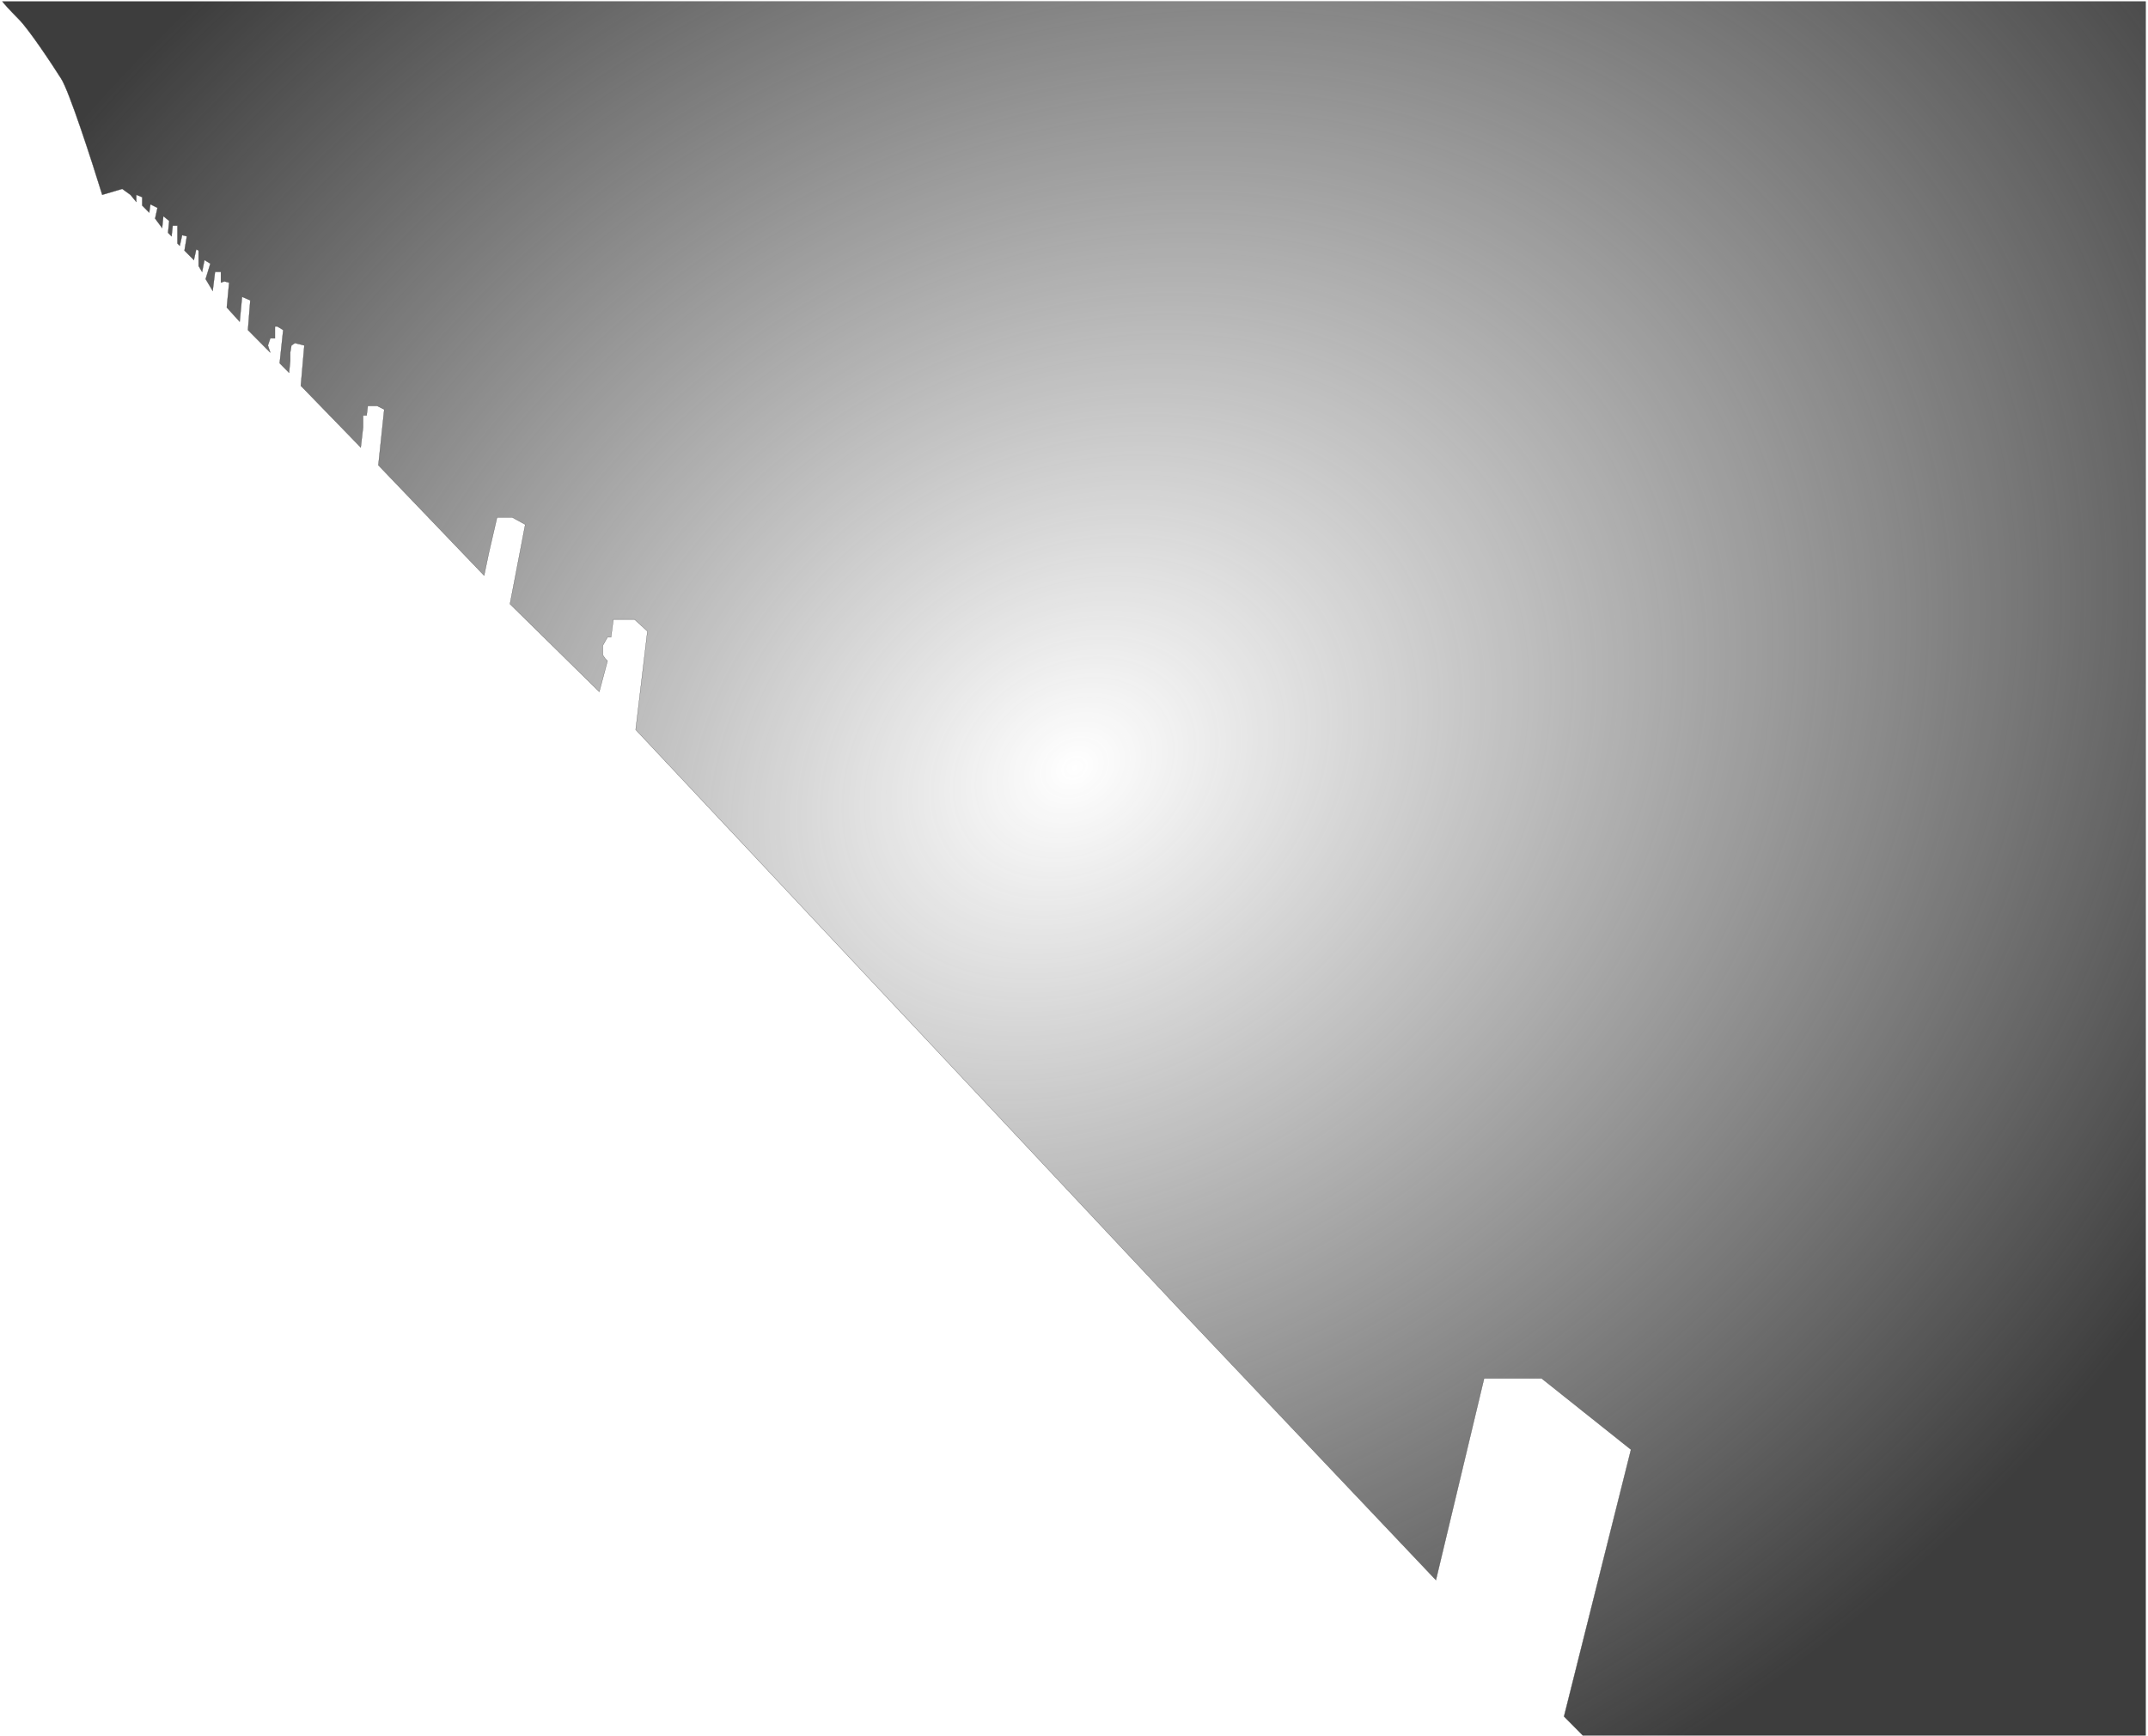 <svg width="914" height="739" viewBox="0 0 914 739" fill="none" xmlns="http://www.w3.org/2000/svg">
<path d="M665.5 730.564L673.5 738.641H913L913 0.641L1 0.641C1.5 1.314 3.6 3.77 8 8.212C12.4 12.655 21.833 26.89 26 33.452C29.413 38.702 39.089 68.619 43.5 82.921L52 80.397L55.5 82.921L58 85.95V82.921L60.5 83.931V87.464L63.5 90.493L64 86.959L67 88.474L66 93.017L69 97.055L69.5 92.007L72 94.026L71.5 99.074L73 100.589L73.5 96.046H75.5V103.617L76.5 104.627L77.5 100.084L79.5 100.589L78.5 106.646L82.5 110.684L83.5 106.141L84.5 106.646V113.208L86 115.732L87 110.684L89.5 112.199L87.5 118.761L90.5 123.809L91.5 115.732H94V120.275L95.5 119.771L97.5 120.275L96.5 130.876L102 136.933L103 126.333L106.5 127.847L105.5 140.467L115 150.058L114 147.029L115 144H117V138.953H118L120.5 140.467L119 154.601L123 158.639L123.5 153.591V150.058L124 147.029L125.5 146.02L129.5 147.029L128 164.192L153.5 190.441L154.5 181.86V176.812H156L156.5 172.773H160.5L163.5 174.288L161 198.013L206 244.958L208 235.367L211.5 220.223H218L223.5 223.252L217 257.073L255 294.427L258.5 281.303L257.5 280.293L256.5 278.779V274.741L258.5 271.207H260L261 263.635H270L275.5 268.683L270.5 310.58L315.5 358.535L502 557.422L611 672.513L631.5 586.699H656L694 616.987L665.5 730.564Z" fill="url(#paint0_radial_42_41)" stroke="#3D3D3D" stroke-width="0.1"/>
<defs>
<radialGradient id="paint0_radial_42_41" cx="0" cy="0" r="1" gradientUnits="userSpaceOnUse" gradientTransform="translate(457 327.238) rotate(-120.562) scale(640.159 795.026)">
<stop stop-color="#3D3D3D" stop-opacity="0"/>
<stop offset="0.76" stop-color="#3D3D3D"/>
</radialGradient>
</defs>
</svg>
